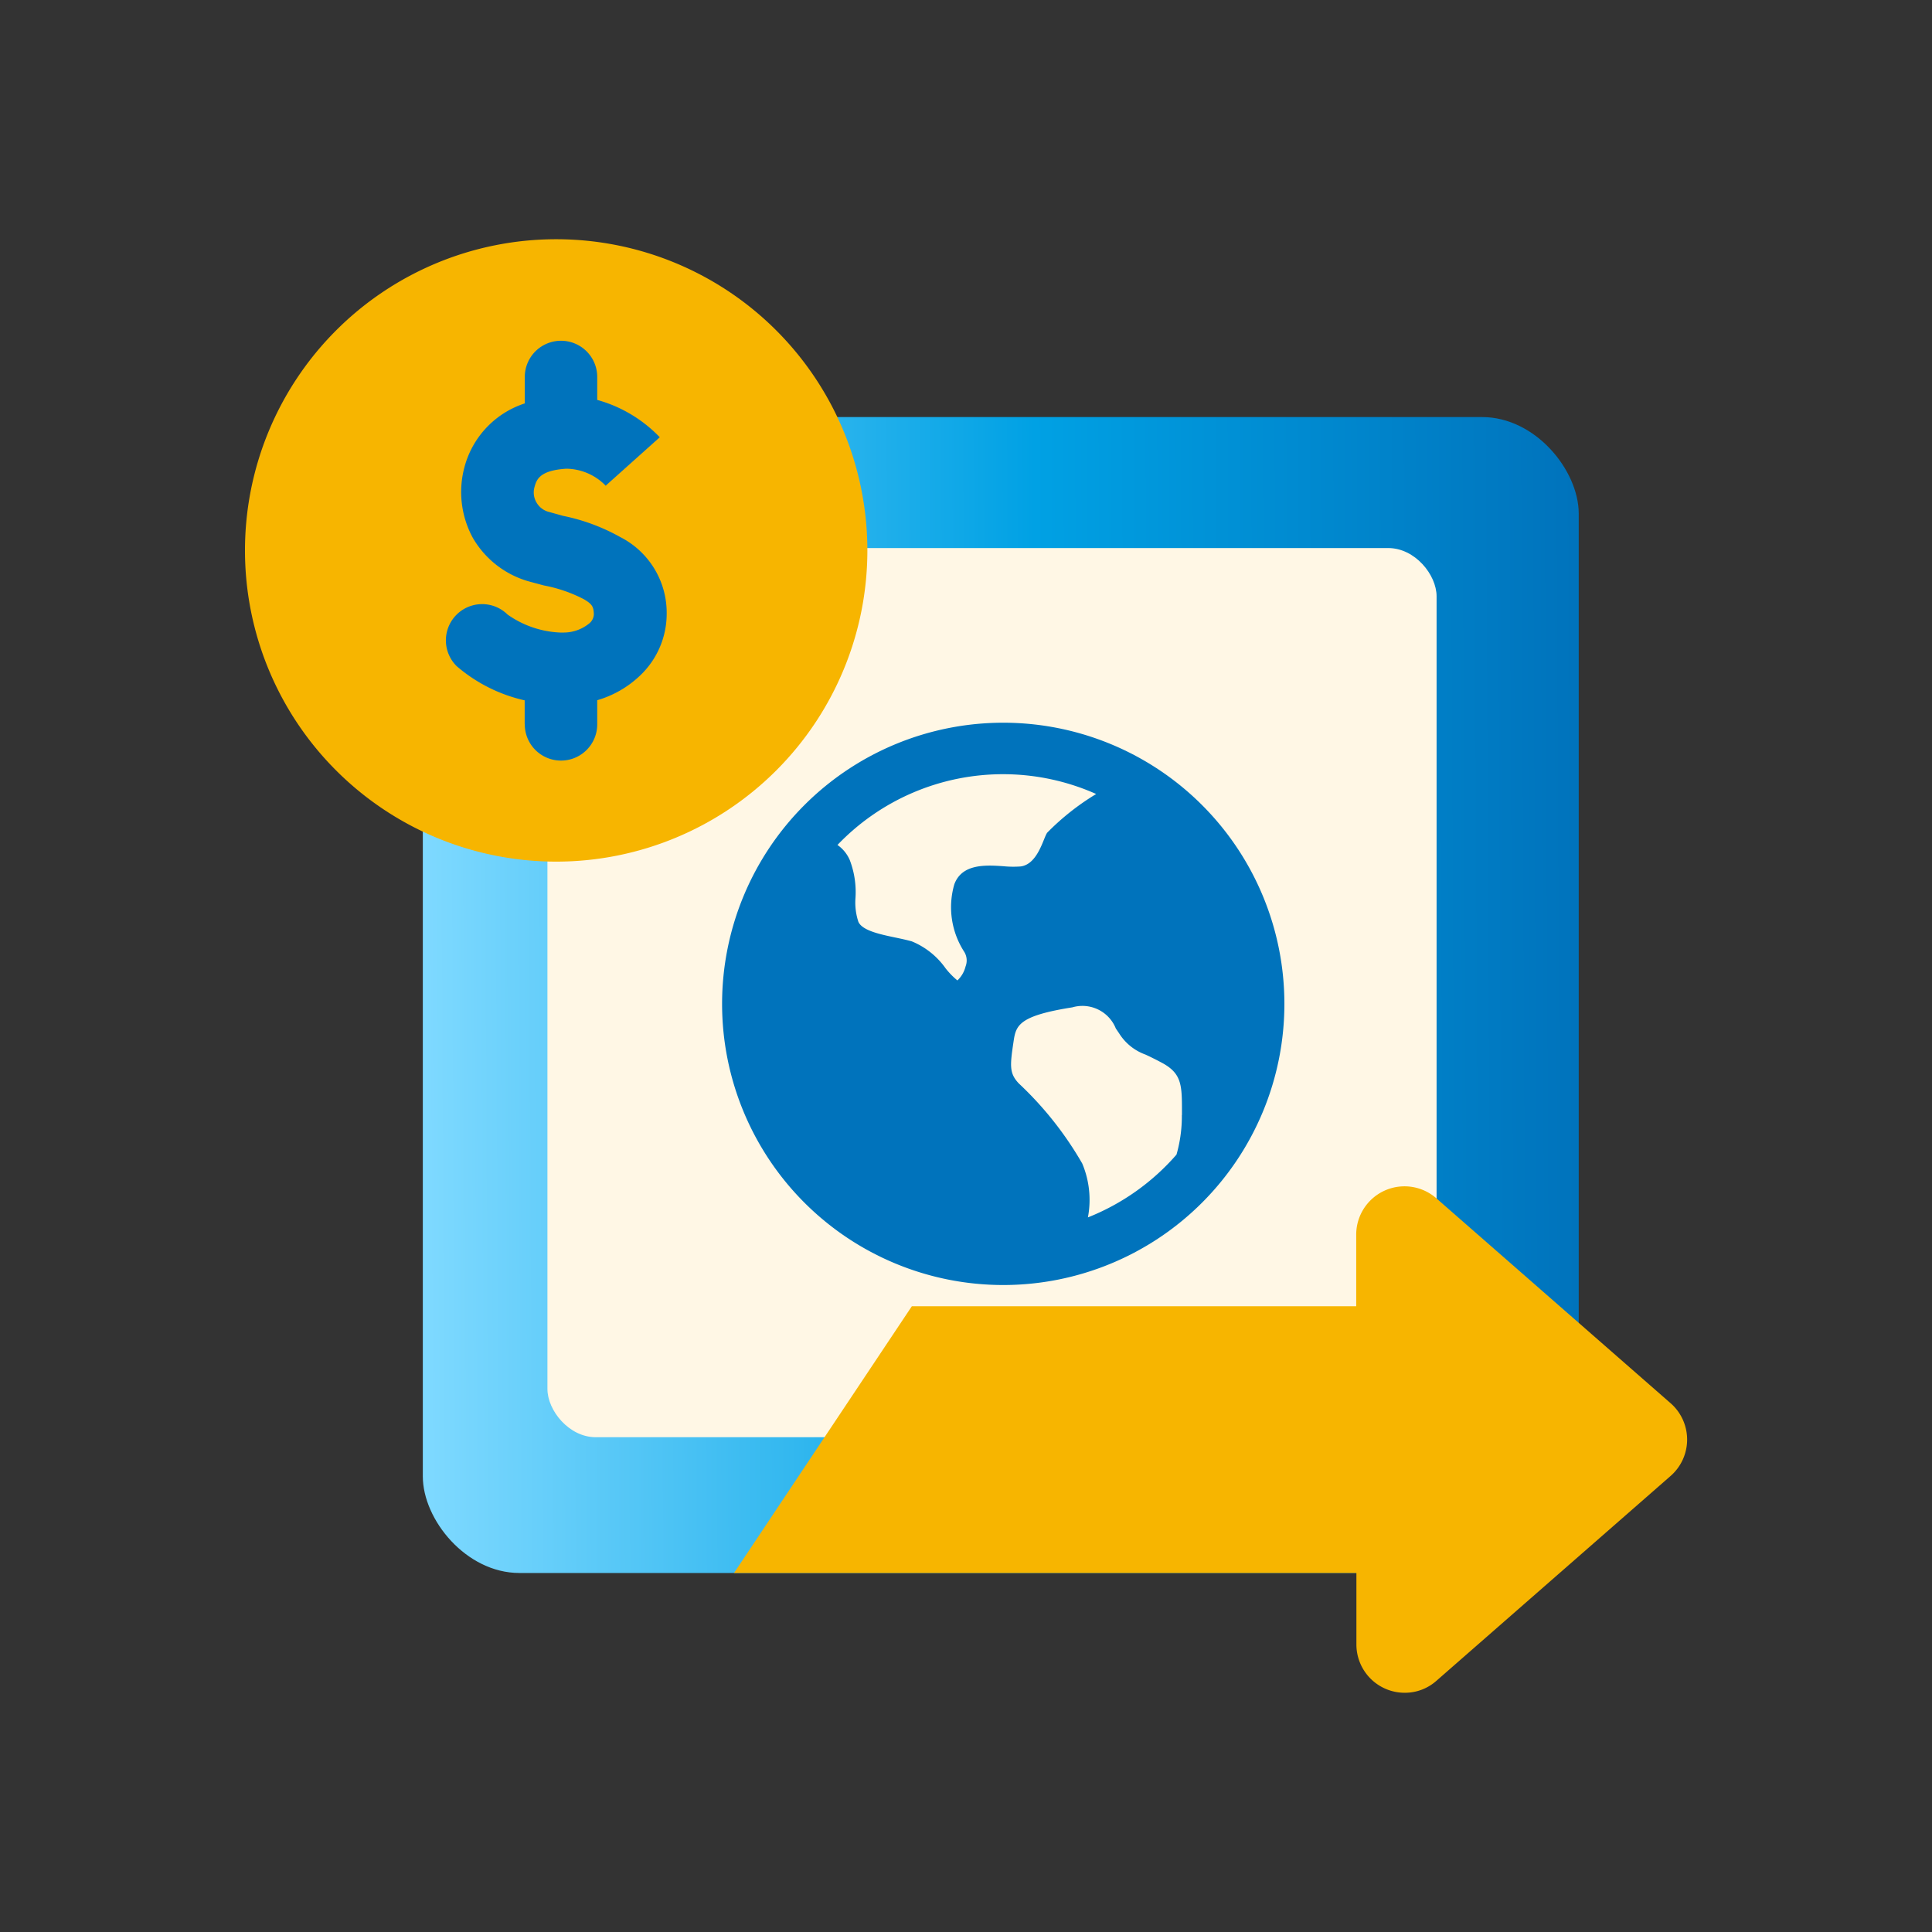 <svg xmlns="http://www.w3.org/2000/svg" xmlns:xlink="http://www.w3.org/1999/xlink" width="40" height="40" viewBox="0 0 40 40"><rect x="0" y="0" width="40" height="40" fill="#333333" stroke="none"/><defs><linearGradient id="a" y1="0.453" x2="1" y2="0.448" gradientUnits="objectBoundingBox"><stop offset="0" stop-color="#7ed9ff"/><stop offset="0.531" stop-color="#00a1e4"/><stop offset="1" stop-color="#0073bc"/></linearGradient></defs><rect width="40" height="40" fill="none"/><g transform="translate(5.072 4.953)"><rect width="23.932" height="23.932" rx="2" transform="translate(3.682 3.682)" fill="url(#a)"/><rect width="18.409" height="18.409" rx="1" transform="translate(6.262 6.394)" fill="#fff7e5"/><g transform="translate(0)"><path d="M6.443,0a6.443,6.443,0,1,0,6.443,6.443A6.443,6.443,0,0,0,6.443,0Z" fill="#f7b500"/><path d="M9264.326,23559.75v-.488a3.252,3.252,0,0,1-1.407-.707.75.75,0,0,1,1.052-1.07,2.028,2.028,0,0,0,1.088.373h.053a.838.838,0,0,0,.551-.189.255.255,0,0,0,.095-.189c-.006-.154-.029-.207-.207-.312a3,3,0,0,0-.828-.285l-.283-.076a1.954,1.954,0,0,1-1.188-.91,1.986,1.986,0,0,1-.172-1.467,1.9,1.9,0,0,1,1.248-1.316v-.547a.748.748,0,1,1,1.5,0v.475a2.842,2.842,0,0,1,1.295.773l-1.117,1,.006.012a1.156,1.156,0,0,0-.822-.361c-.562.035-.62.23-.662.385a.406.406,0,0,0,.042.313.412.412,0,0,0,.271.2c.1.029.2.055.278.078a4.062,4.062,0,0,1,1.183.438,1.759,1.759,0,0,1,.964,1.584v.012a1.764,1.764,0,0,1-.562,1.283,2.149,2.149,0,0,1-.876.5v.5a.748.748,0,1,1-1.5,0Z" transform="translate(-9258.535 -23549.715)" fill="#0073bc"/></g><path d="M12.886,9.814V8.336H0L3.682,2.813h9.2V1.335A1,1,0,0,1,14.545.582l4.846,4.239a1,1,0,0,1,0,1.506l-4.846,4.239a.982.982,0,0,1-.653.25A1,1,0,0,1,12.886,9.814Z" transform="translate(10.125 19.278)" fill="#f7b500"/><path d="M7.821,13.643a5.821,5.821,0,1,1,5.821-5.821A5.821,5.821,0,0,1,7.821,13.643Zm3.7-3.521v-.061c0-.537,0-.782-.38-1q-.183-.1-.375-.189a1.069,1.069,0,0,1-.546-.44l-.068-.1a.745.745,0,0,0-.9-.438c-1.086.172-1.166.363-1.214.686l-.008.053c-.07.472-.083.63.114.837a7.163,7.163,0,0,1,1.312,1.656,1.941,1.941,0,0,1,.118,1.117,4.765,4.765,0,0,0,1.834-1.3,2.887,2.887,0,0,0,.111-.817Zm-3.7-7.055A4.742,4.742,0,0,0,4.389,4.532a.735.735,0,0,1,.254.311,1.854,1.854,0,0,1,.119.783,1.268,1.268,0,0,0,.061.5c.084.179.446.256.766.323.115.024.232.049.339.079a1.6,1.6,0,0,1,.7.559,1.623,1.623,0,0,0,.244.25.592.592,0,0,0,.169-.29.341.341,0,0,0-.026-.3,1.7,1.7,0,0,1-.207-1.4c.158-.43.653-.4,1.015-.375a2.08,2.08,0,0,0,.357.005c.362-.045.474-.6.552-.7a5.175,5.175,0,0,1,1.013-.8A4.737,4.737,0,0,0,7.821,3.067Z" transform="translate(7.878 8.009)" fill="#0073bc"/></g></svg>